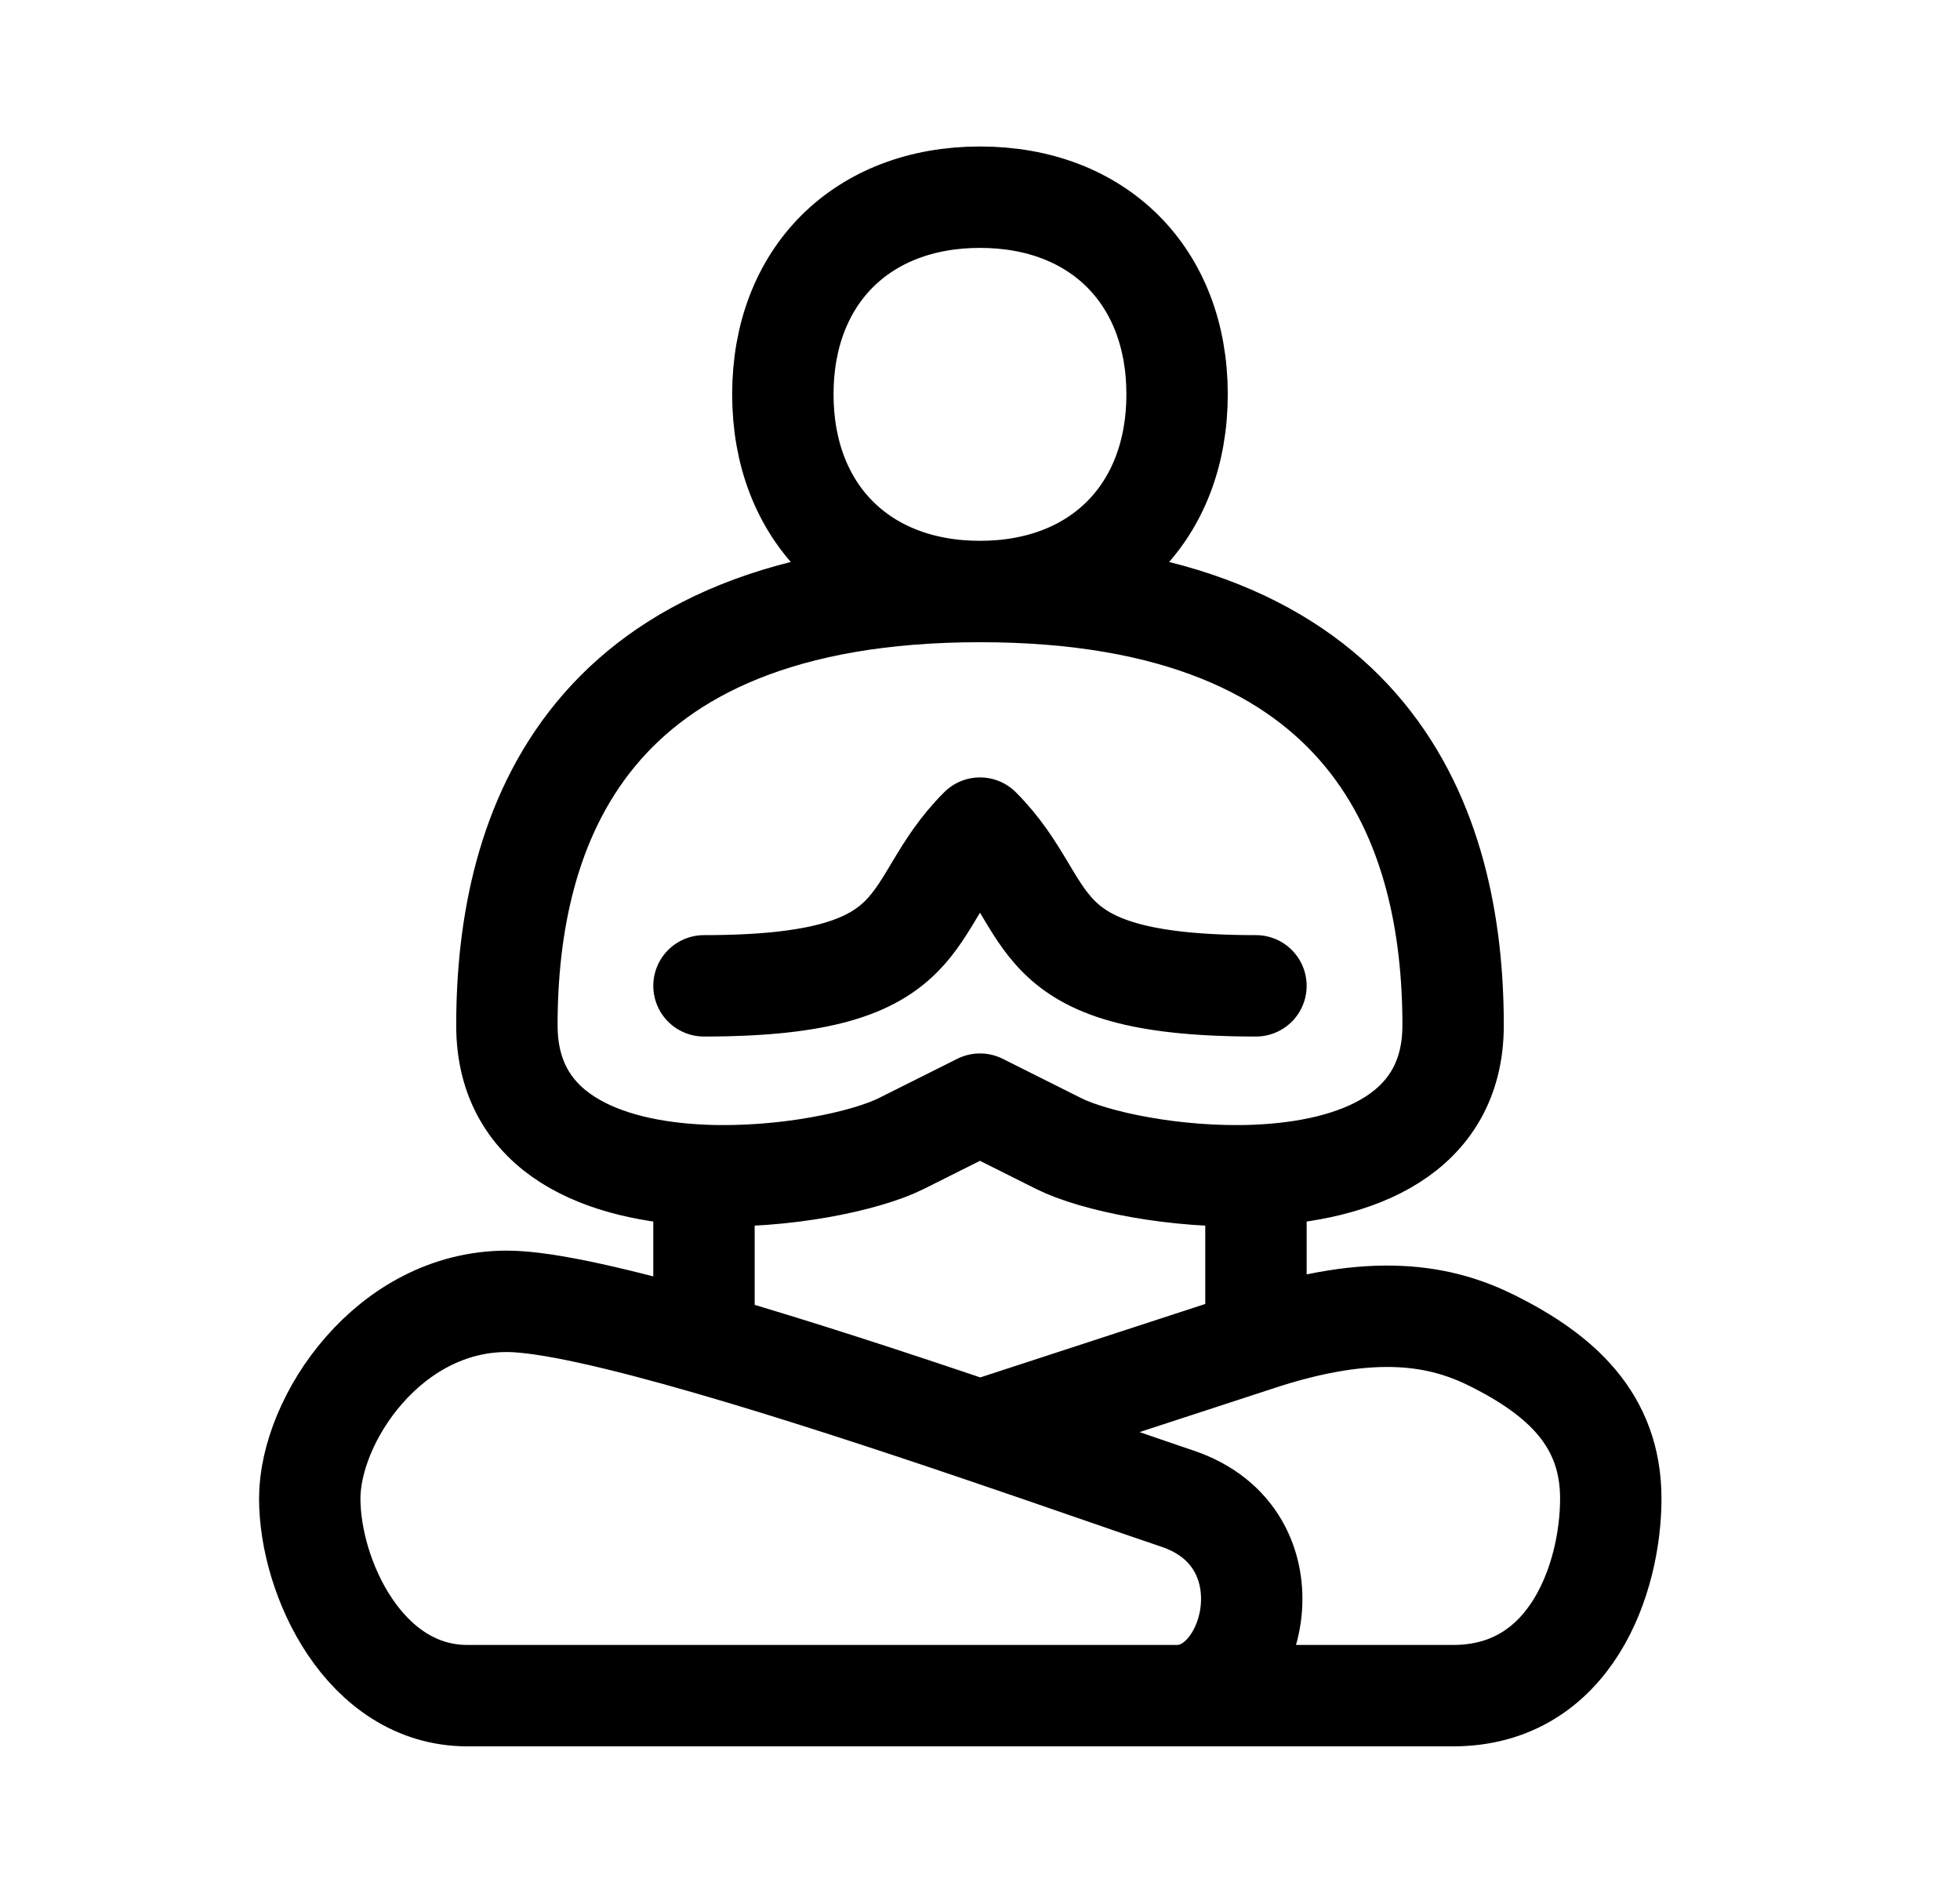 <svg width="29" height="28" viewBox="0 0 29 28" fill="none" xmlns="http://www.w3.org/2000/svg">
<g id="pose">
<path id="Vector 51" d="M14.5 8.75C12.75 8.75 11.583 7.583 11.583 5.833C11.583 4.083 12.75 2.917 14.5 2.917C16.25 2.917 17.416 4.083 17.416 5.833C17.416 7.583 16.25 8.75 14.5 8.75ZM14.5 8.75C8.666 8.75 7.5 12.25 7.5 15.167C7.5 16.786 8.937 17.326 10.416 17.387M14.5 8.75C20.333 8.75 21.5 12.25 21.5 15.167C21.5 16.786 20.062 17.326 18.583 17.387M10.416 14.583C13.916 14.583 13.333 13.417 14.5 12.25C15.666 13.417 15.083 14.583 18.583 14.583M10.416 17.387C11.602 17.436 12.814 17.176 13.333 16.917C14.266 16.45 13.333 16.917 14.5 16.333C15.666 16.917 14.733 16.45 15.666 16.917C16.185 17.176 17.398 17.436 18.583 17.387M10.416 17.387V19.833M18.583 17.387L18.583 19.833M18.583 19.833L14.5 21.166M18.583 19.833C20.333 19.25 21.339 19.462 22.083 19.833C23.09 20.337 23.833 21 23.833 22.167C23.833 23.333 23.25 25.083 21.5 25.083C20.1 25.083 18.194 25.083 17.416 25.083M17.416 25.083C16.483 25.083 10.027 25.083 6.916 25.083C5.391 25.083 4.583 23.333 4.583 22.167C4.583 21 5.75 19.25 7.5 19.25C8.673 19.25 11.944 20.299 14.5 21.166M17.416 25.083C18.583 25.083 19.166 22.75 17.416 22.167C16.84 21.974 15.756 21.592 14.5 21.166" stroke="black" stroke-width="1.5" stroke-linecap="round" stroke-linejoin="round"/>
</g>
</svg>
